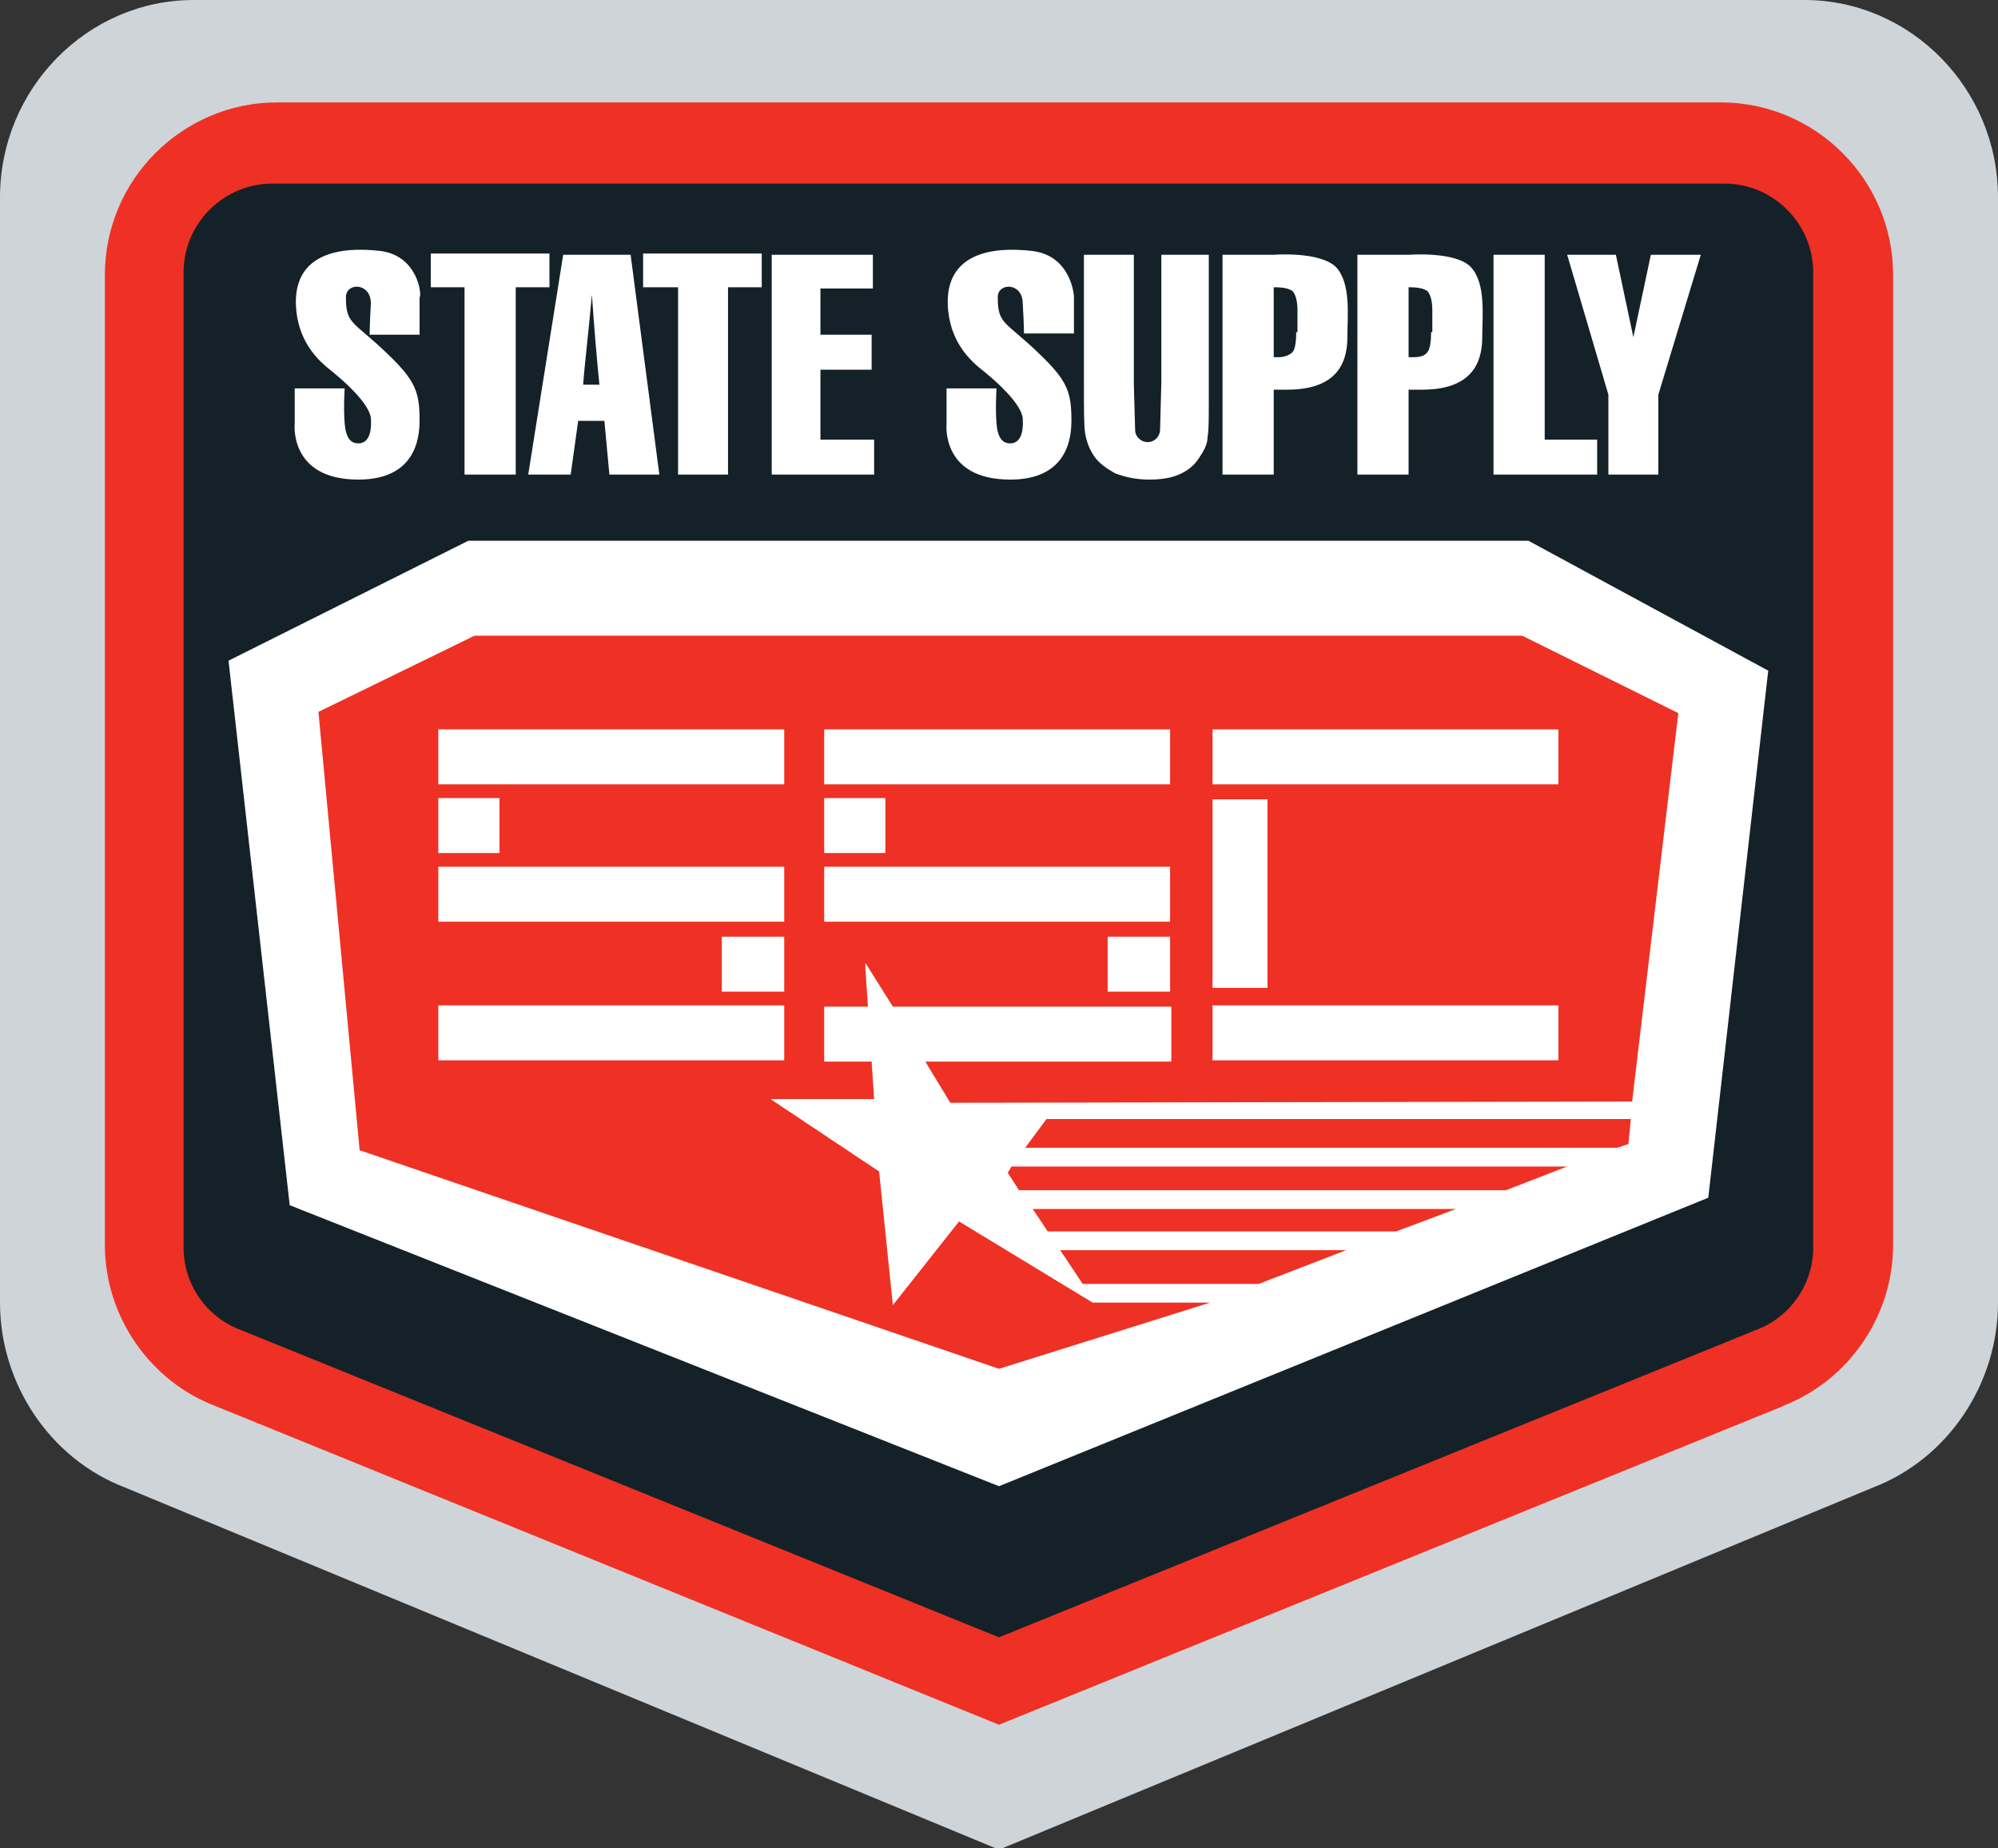 <svg xmlns="http://www.w3.org/2000/svg" width="160" height="148" viewBox="0 0 160 148"><rect x="0" y="0" width="160" height="148" fill="#333333" stroke="none"/><style>.st0{display:none;fill:#fff}.st1{fill:#152128}.st2{fill:#ee3124}.st3{fill:#fff}.st4{fill:none}.st5{fill:#cfd4d8}.st6{display:none}</style><path class="st5" d="M15.5 0C7 0 0 7.1 0 15.8v88.5c0 6.5 4 12.5 10 14.8l70 29 70-29c6-2.3 10-8.3 10-14.8V15.8C160 7.1 153 0 144.5 0h-129z"/><path class="st2" d="M22.2 8.2C14.6 8.2 8.4 14.4 8.4 22v77.7c0 5.7 3.6 10.9 8.9 12.9L80 138.1l63-25.6-.3.1c5.3-2 8.9-7.2 8.9-12.9V22c0-7.6-6.2-13.8-13.8-13.8H22.2z"/><path class="st1" d="M138.1 14.7c3.9 0 7.1 3.2 7.1 7.1v78.1c0 3-1.9 5.6-4.6 6.6L80 131.1l-60.7-24.6c-2.7-1-4.6-3.6-4.6-6.6V21.8c0-3.9 3.2-7.1 7.1-7.1h116.3z"/><path id="White_1_" class="st3" d="M23.2 96.5l-4.9-43.6 19.2-9.6h84.9l19.2 10.4-4.8 42.2L80 119z"/><path class="st2" d="M87.5 104.3l-10.7-6.5-5.3 6.7-1.1-10.7-8.7-5.8H70l-.2-3H66v-4.4h3.5l-.2-3.1v-.4l2.2 3.5h22.3V85H74.1l2 3.3 54.6-.1 3.7-31.1-12.5-6.2H38L25.5 57l3.3 35.1L80 109.6l16.9-5.3h-9.4zm6.2-24.9h-5V75h5v4.4zm31.1 5.5H97.1v-4.4h27.7v4.4zM97.1 58.4h27.7v4.4H97.1v-4.4zm0 5.6h4.4v15.1h-4.4V64zM66 58.4h27.7v4.4H66v-4.4zm0 5.5h4.9v4.4H66v-4.4zm0 5.5h27.7v4.4H66v-4.4zm-3.2 10h-5V75h5v4.4zm-27.7-21h27.7v4.4H35.1v-4.4zm0 5.5H40v4.4h-4.9v-4.4zm0 5.5h27.7v4.4H35.1v-4.4zm0 11.1h27.7v4.4H35.1v-4.4z"/><path class="st2" d="M83.8 89.6l-1.7 2.3h47.4l.9-.3.2-2zM100.8 102.8l7-2.7H84.9l1.8 2.7zM82.7 96.8l1.2 1.8h27.9l4.8-1.8zM81 93.4l-.3.5.9 1.4h39l4.9-1.9z"/><path class="st0" d="M134.3 43.3v.4h-.7v2h-.5v-2h-.7v-.4h1.9zM136 43.3h.7v2.4h-.4v-1.6-.2-.2l-.4 2h-.4l-.4-2v2h-.4v-2.4h.7l.4 1.9.2-1.9z"/><path class="st4" d="M101.9 22.9v5.6h.4c.5 0 .9-.1 1.1-.4s.3-.8.3-1.6v-1.8c0-.8-.1-1.3-.4-1.5-.1-.2-.6-.3-1.4-.3zM112.8 22.9v5.6h.4c.5 0 .9-.1 1.1-.4.2-.3.3-.8.3-1.6v-1.8c0-.8-.1-1.3-.4-1.5-.2-.2-.7-.3-1.4-.3zM46.7 30.8H48c-.2-1.9-.4-4.3-.6-7.2-.3 3.3-.6 5.7-.7 7.2z"/><path class="st3" d="M44 20.3h-9.5V23h2.7v15h4.1V23H44zM51.5 23h2.8v15h4V23H61v-2.7h-9.5zM45.1 20.4L42.3 38h3.4l.6-4.3h2.1l.4 4.3h4l-2.3-17.6h-5.4zm1.6 10.4c.1-1.5.4-3.9.7-7.2.2 2.9.4 5.2.6 7.2h-1.3zM65.7 29.6h4.1v-2.8h-4.1v-3.7h4.2v-2.7h-8.1V38H70v-2.8h-4.3zM93 30.6l-.1 3.8c0 .5-.4 1-1 1-.5 0-1-.4-1-1l-.1-3.6V20.4h-4v10.4c0 2 0 3.3.1 3.9.1.6.3 1.2.7 1.8.4.6 1 1 1.7 1.4.8.3 1.7.5 2.7.5.9 0 1.7-.1 2.4-.4.7-.3 1.2-.7 1.6-1.3.4-.6.7-1.1.7-1.7.1-.5.1-1.5.1-2.8V20.4H93v10.2zM102 20.4h-4.1V38h4.1v-6.8h1.1c4.5 0 4.8-2.8 4.8-4.3 0-1.6.3-4.2-.9-5.5-1.3-1.3-5-1-5-1zm1.8 6.2c0 .8-.1 1.4-.3 1.6s-.6.4-1.1.4h-.4V23c.8 0 1.2.1 1.5.3.2.2.4.7.4 1.5v1.8zM112.8 20.4h-4.1V38h4.1v-6.8h1.1c4.5 0 4.8-2.8 4.8-4.3 0-1.6.3-4.2-.9-5.5-1.2-1.3-5-1-5-1zm1.8 6.2c0 .8-.1 1.4-.3 1.6-.2.3-.6.4-1.1.4h-.4V23c.8 0 1.2.1 1.5.3.2.2.4.7.4 1.5v1.8zM123.7 20.4h-4.1V38h8.3v-2.8h-4.2zM132.2 20.4l-1.4 6.6-1.4-6.6h-3.9l3.3 11.2V38h4v-6.4l3.4-11.2zM30.5 20.1c-3.3-.4-7 .2-6.8 4.4.2 3.6 2.7 5 3.2 5.5.5.4 2.7 2.3 2.8 3.5.1 1.5-.4 2-1 2s-1-.4-1.1-1.6c-.1-1.3 0-2.8 0-2.8h-4v2.8s-.5 4.5 5.1 4.5c3.8 0 4.9-2.3 4.9-4.7 0-2.3-.3-3.2-2.6-5.4-2.7-2.6-3.3-2.3-3.3-4.5 0-1.2 2-1.2 2 .5-.1 1.7-.1 2.5-.1 2.5h4v-3c.2-.1-.1-3.3-3.1-3.7zM82.7 20.1c-3.3-.4-7 .2-6.8 4.4.2 3.6 2.7 5 3.2 5.5.5.4 2.7 2.3 2.8 3.5.1 1.5-.4 2-1 2s-1-.4-1.1-1.6c-.1-1.3 0-2.8 0-2.8h-4v2.8s-.5 4.5 5.1 4.5c3.8 0 4.9-2.3 4.9-4.7 0-2.3-.3-3.2-2.6-5.4-2.7-2.6-3.3-2.3-3.3-4.5 0-1.2 2-1.2 2 .5.1 1.6.1 2.4.1 2.4h4v-3s-.2-3.2-3.3-3.6z"/></svg>